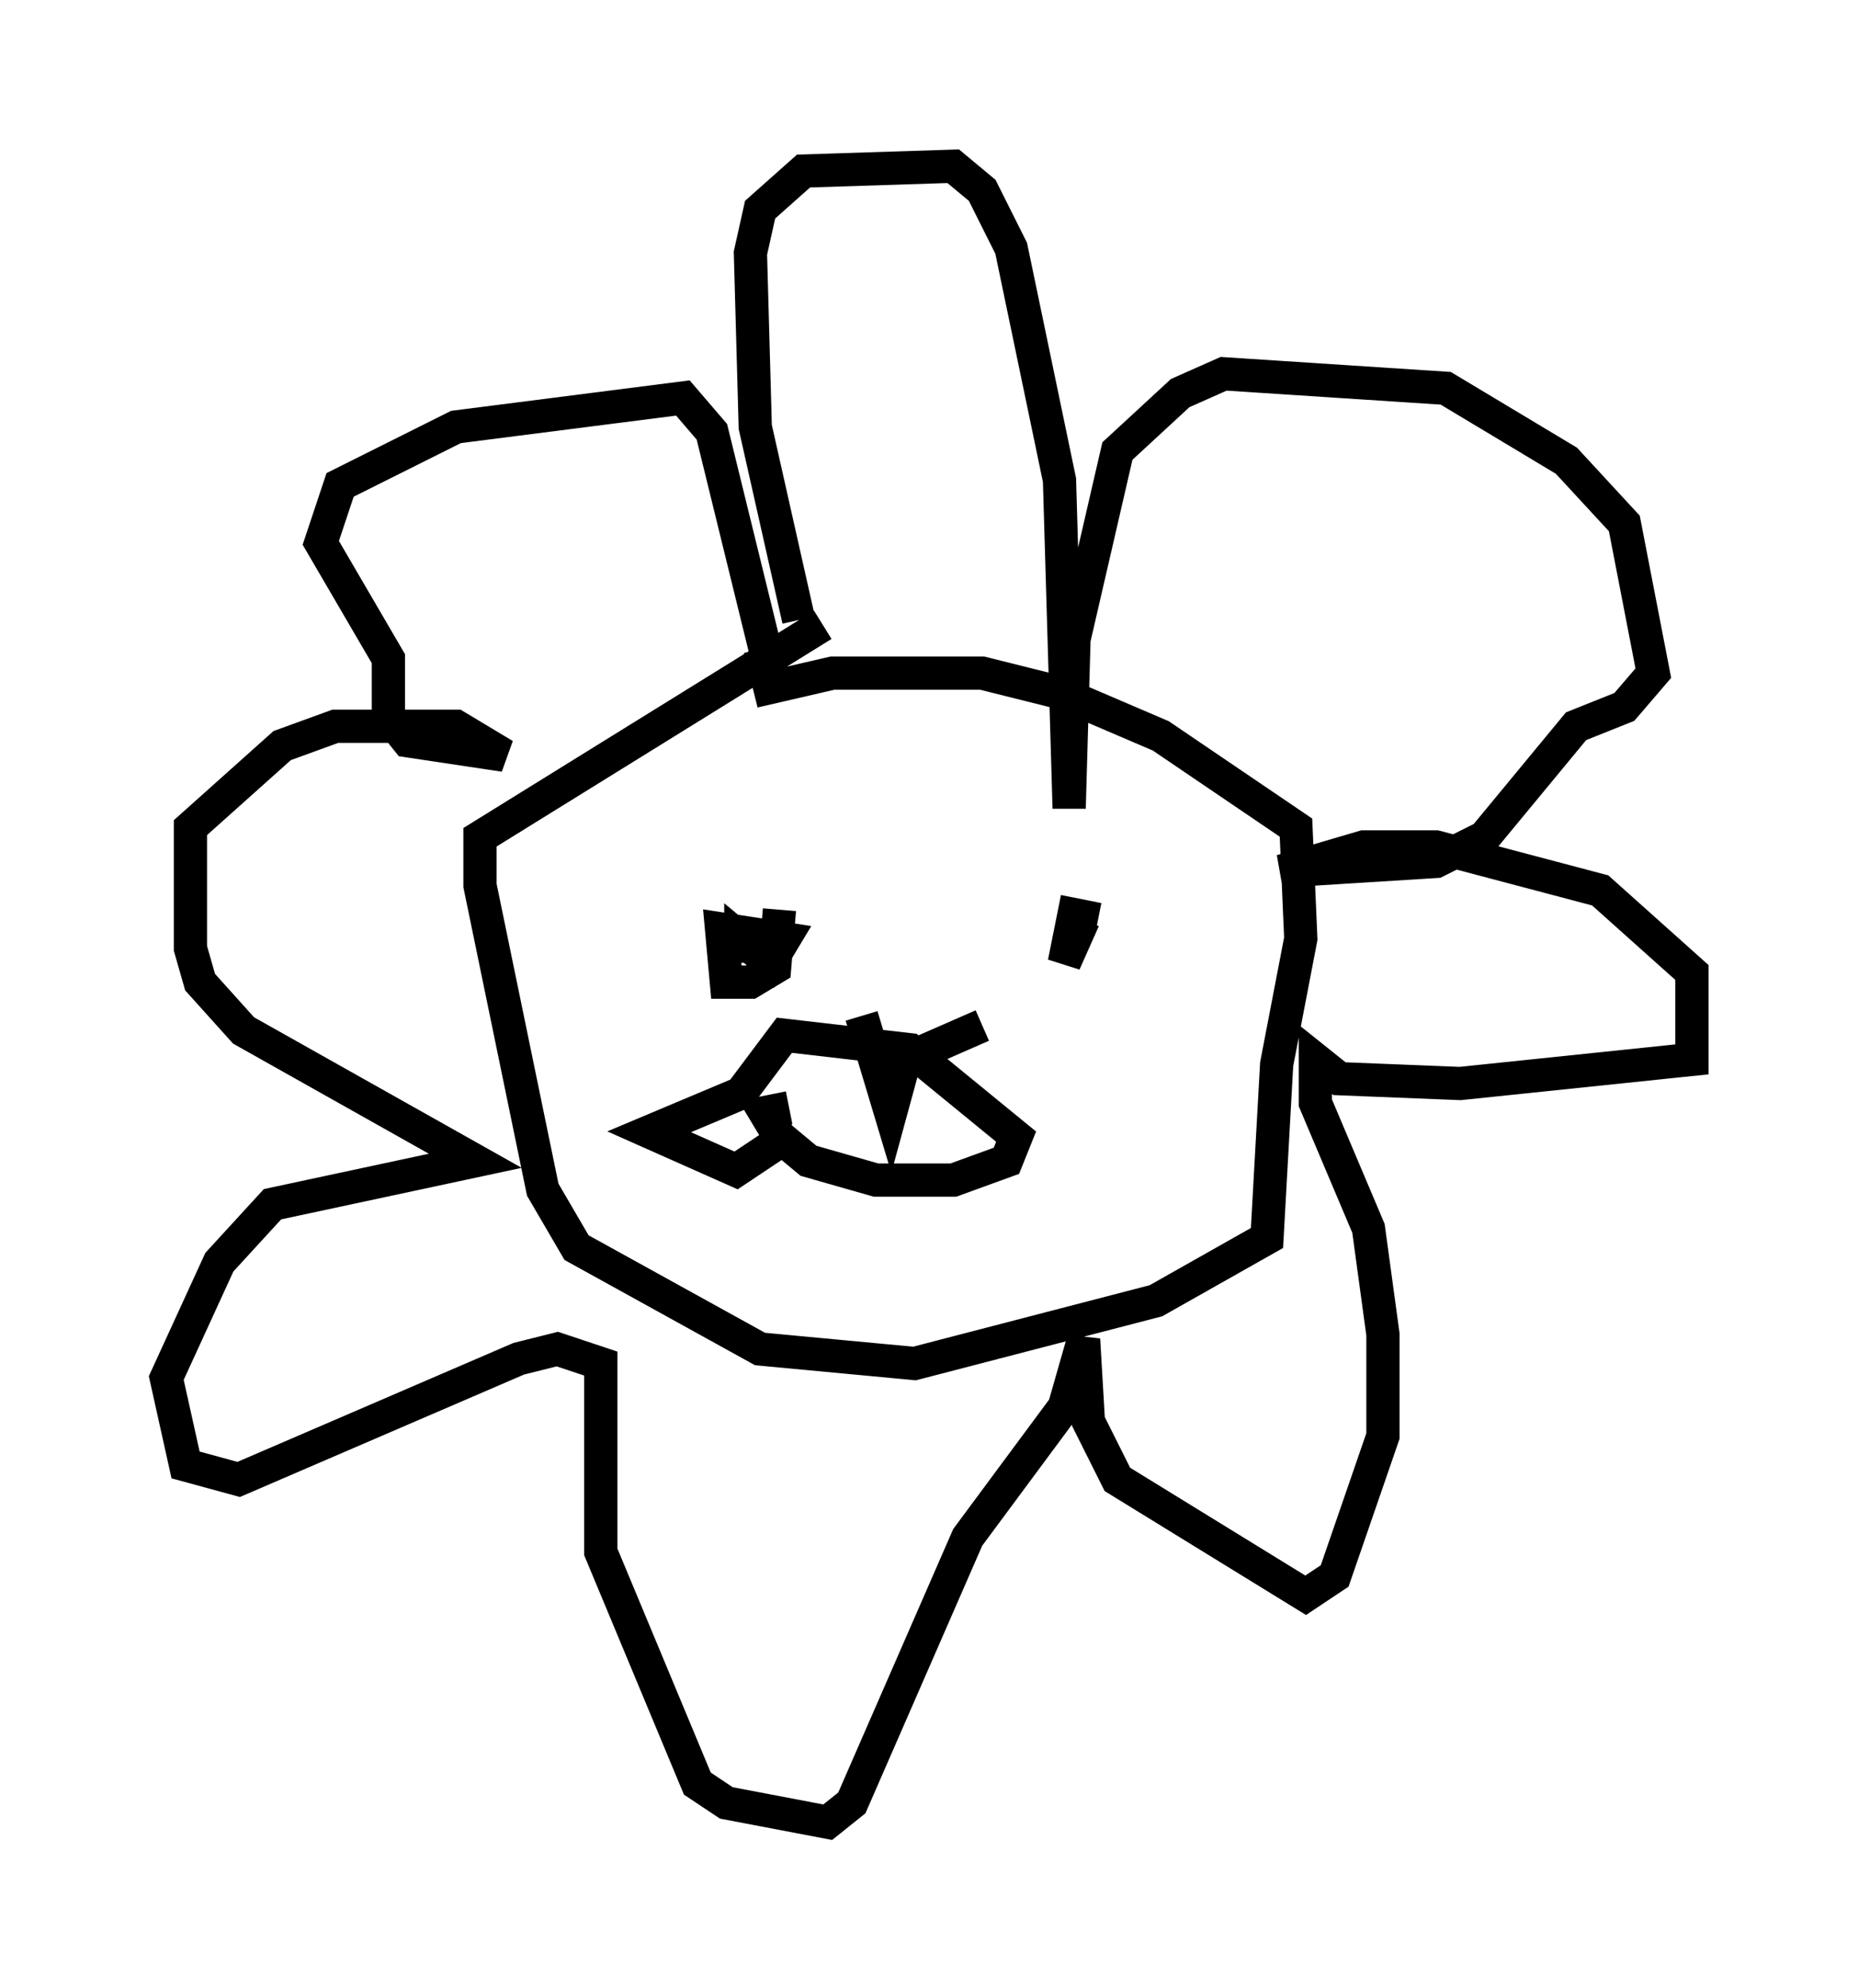 <?xml version="1.0" encoding="utf-8" ?>
<svg baseProfile="full" height="59.821" version="1.1" width="55.899" xmlns="http://www.w3.org/2000/svg" xmlns:ev="http://www.w3.org/2001/xml-events" xmlns:xlink="http://www.w3.org/1999/xlink"><defs /><rect fill="white" height="59.821" width="55.899" x="0" y="0" /><path d="M26.497, 18.944 m-1.743, -0.145 l-10.313, 6.391 0.0, 1.453 l1.888, 9.151 1.017, 1.743 l5.52, 3.05 4.648, 0.436 l7.263, -1.888 3.341, -1.888 l0.291, -5.229 0.726, -3.777 l-0.145, -3.341 -4.067, -2.76 l-3.05, -1.307 -2.324, -0.581 l-4.503, 0.0 -1.888, 0.436 l-0.291, -1.162 m1.162, -0.872 l-1.307, -5.81 -0.145, -5.229 l0.291, -1.307 1.307, -1.162 l4.503, -0.145 0.872, 0.726 l0.872, 1.743 1.453, 6.972 l0.291, 9.877 0.145, -5.084 l1.307, -5.665 1.888, -1.743 l1.307, -0.581 6.682, 0.436 l3.631, 2.179 1.743, 1.888 l0.872, 4.503 -0.872, 1.017 l-1.453, 0.581 -2.76, 3.341 l-1.453, 0.726 -4.648, 0.291 l2.469, -0.726 2.179, 0.0 l4.939, 1.307 2.76, 2.469 l0.0, 2.615 -6.972, 0.726 l-3.631, -0.145 -0.726, -0.581 l0.0, 1.307 1.598, 3.777 l0.436, 3.196 0.0, 3.05 l-1.453, 4.212 -0.872, 0.581 l-5.665, -3.486 -0.872, -1.743 l-0.145, -2.469 -0.581, 2.034 l-2.905, 3.922 -3.486, 7.989 l-0.726, 0.581 -3.05, -0.581 l-0.872, -0.581 -2.905, -6.972 l0.0, -5.665 -1.307, -0.436 l-1.162, 0.291 -8.425, 3.631 l-1.598, -0.436 -0.581, -2.615 l1.598, -3.486 1.598, -1.743 l6.101, -1.307 -6.972, -3.922 l-1.307, -1.453 -0.291, -1.017 l0.0, -3.631 2.76, -2.469 l1.598, -0.581 3.631, 0.0 l1.453, 0.872 -2.905, -0.436 l-0.581, -0.726 0.0, -1.743 l-2.034, -3.486 0.581, -1.743 l3.486, -1.743 6.827, -0.872 l0.872, 1.017 1.888, 7.698 m-1.017, 8.279 l0.0, -0.726 0.872, 0.726 l0.436, -0.726 -1.888, -0.291 l0.145, 1.598 0.726, 0.0 l0.726, -0.436 0.145, -1.743 m9.587, 0.291 l-0.726, -0.145 -0.291, 1.453 l0.581, -1.307 m-8.86, 5.665 l-0.726, 0.145 0.436, 0.726 l0.872, 0.726 2.034, 0.581 l2.324, 0.0 1.598, -0.581 l0.291, -0.726 -3.196, -2.615 l-3.777, -0.436 -1.307, 1.743 l-2.76, 1.162 2.615, 1.162 l1.307, -0.872 m2.469, -3.777 l0.872, 2.905 0.436, -1.598 l2.324, -1.017 " fill="none" stroke="black" stroke-width="1" /></svg>